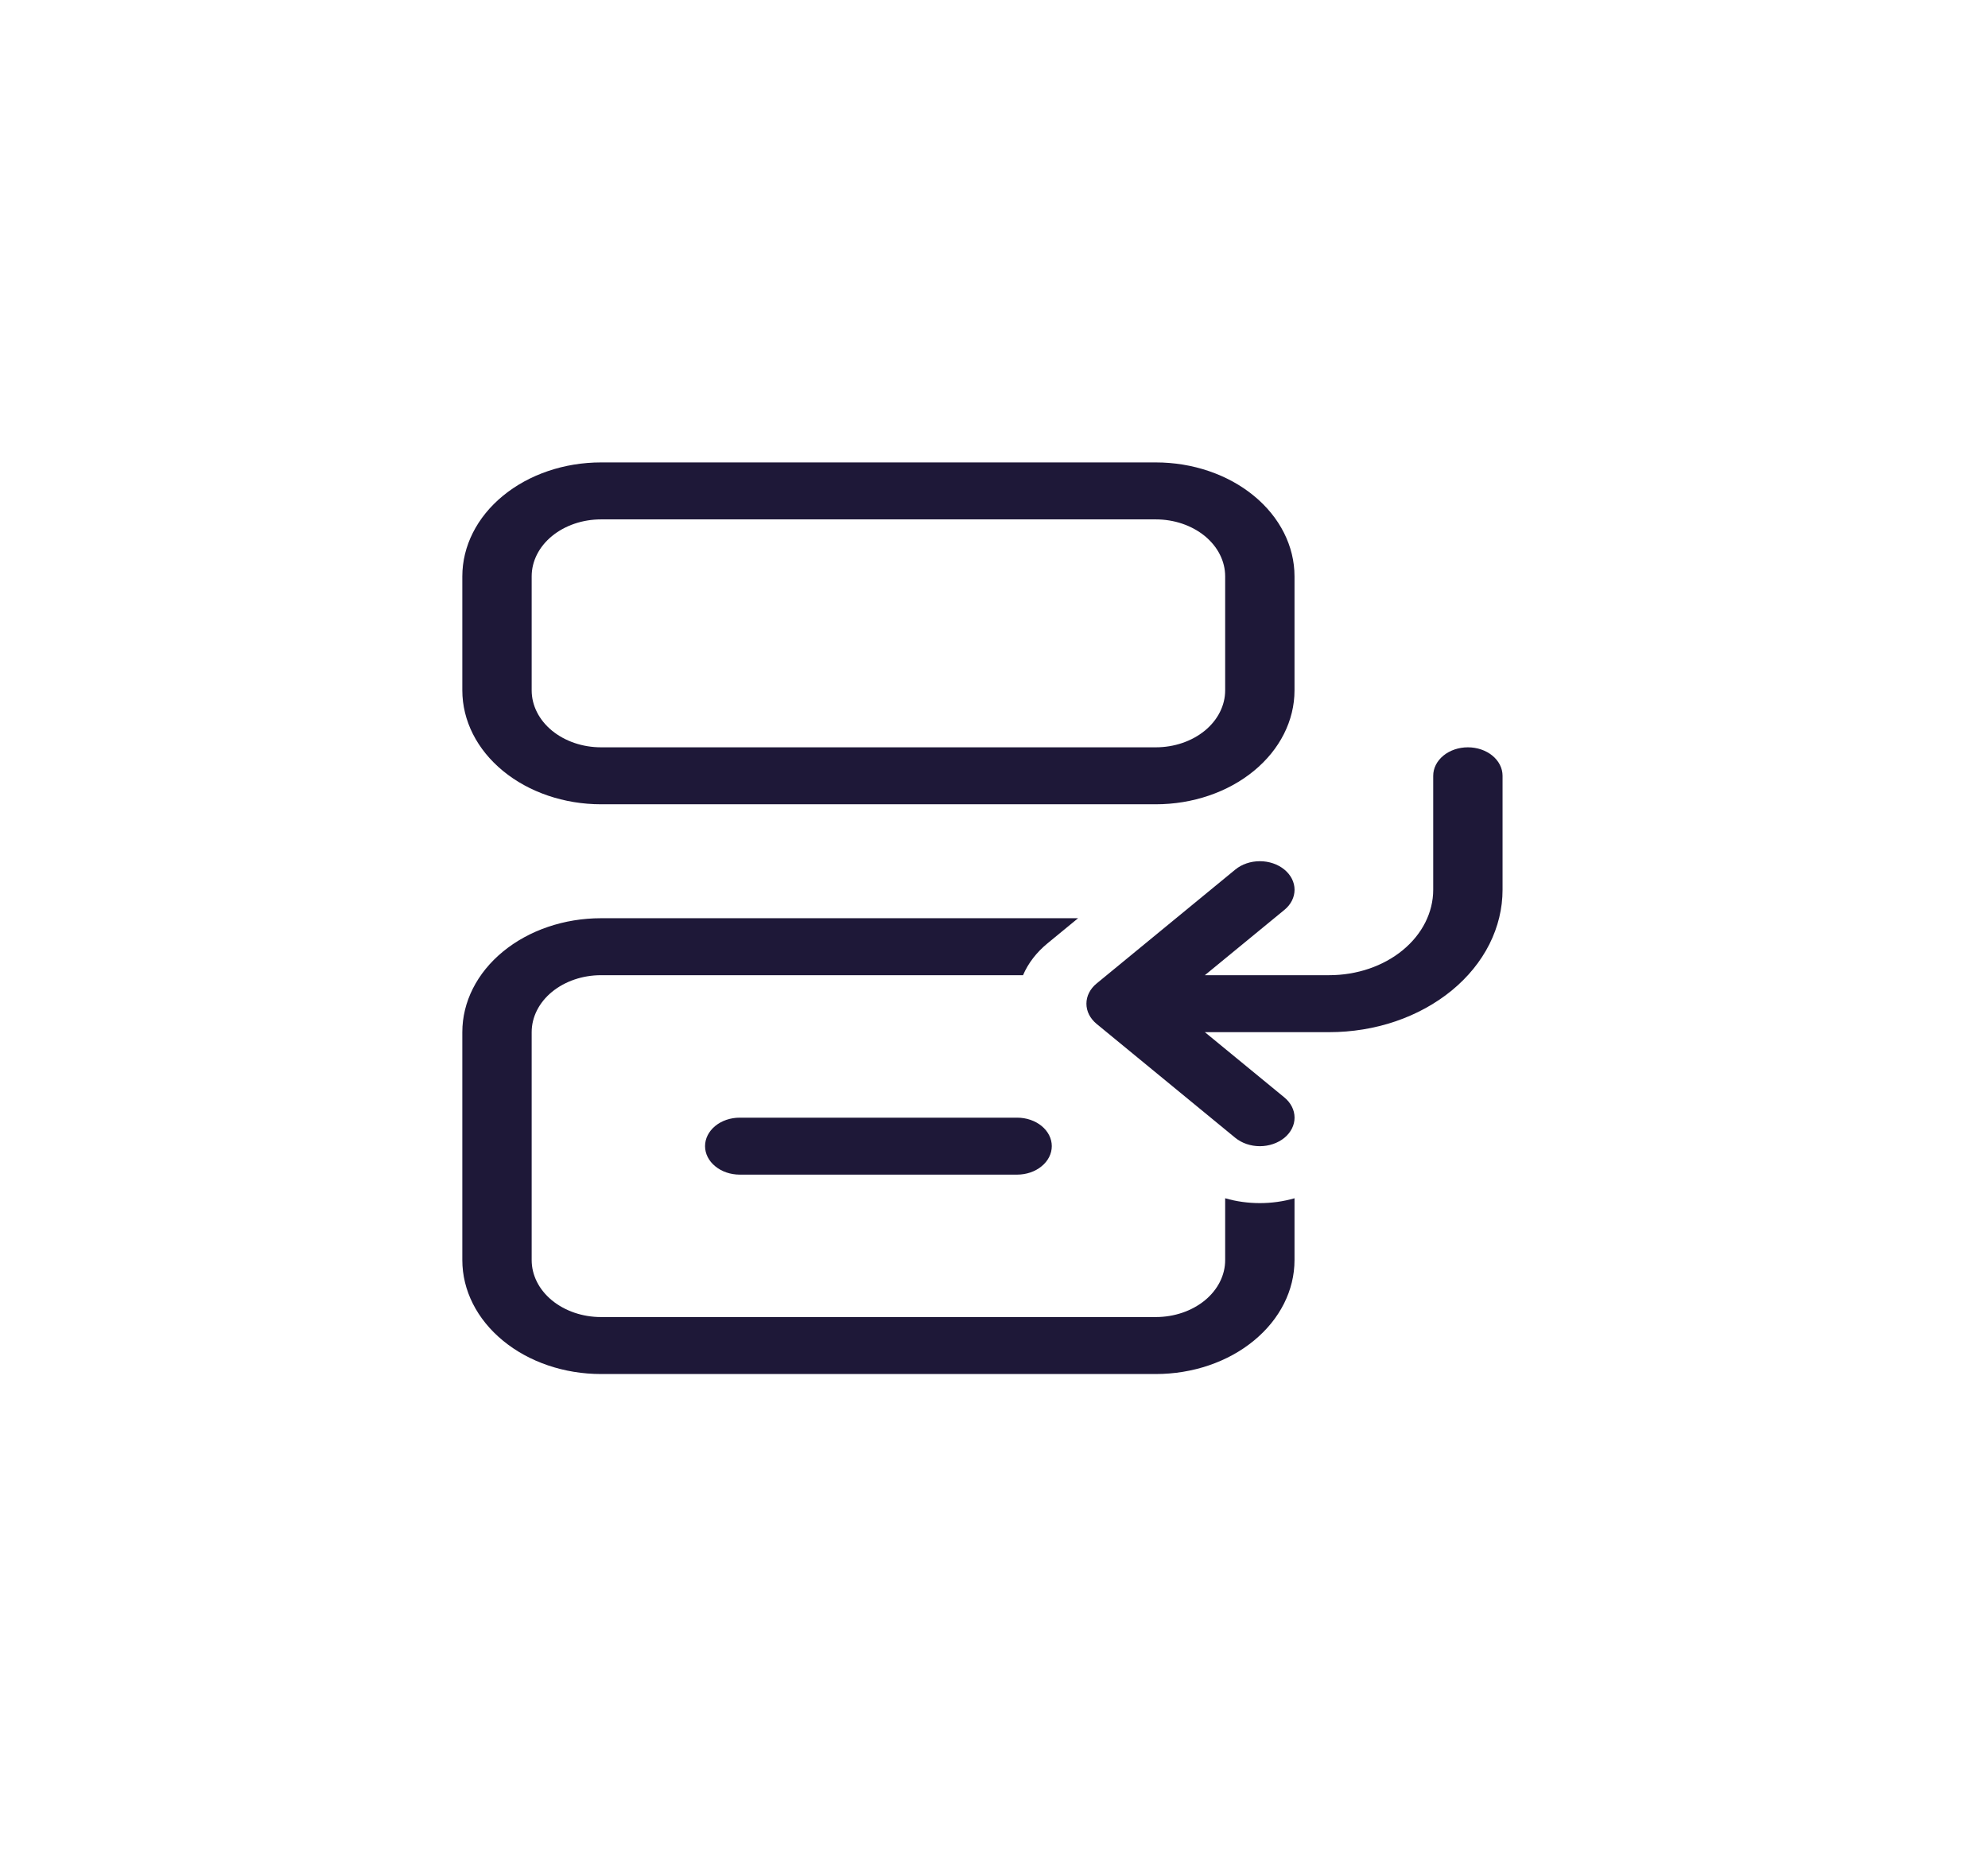 <svg width="43" height="40" viewBox="0 0 43 40" fill="none" xmlns="http://www.w3.org/2000/svg">
<path d="M13 10C12.204 10 11.441 10.26 10.879 10.722C10.316 11.184 10 11.811 10 12.464V14.929C10 15.582 10.316 16.209 10.879 16.671C11.441 17.133 12.204 17.393 13 17.393H25C25.796 17.393 26.559 17.133 27.121 16.671C27.684 16.209 28 15.582 28 14.929V12.464C28 11.811 27.684 11.184 27.121 10.722C26.559 10.26 25.796 10 25 10H13ZM11.5 12.464C11.5 12.137 11.658 11.824 11.939 11.593C12.221 11.362 12.602 11.232 13 11.232H25C25.398 11.232 25.779 11.362 26.061 11.593C26.342 11.824 26.5 12.137 26.5 12.464V14.929C26.5 15.255 26.342 15.569 26.061 15.8C25.779 16.031 25.398 16.161 25 16.161H13C12.602 16.161 12.221 16.031 11.939 15.8C11.658 15.569 11.5 15.255 11.5 14.929V12.464ZM16 24.17C15.801 24.17 15.61 24.235 15.47 24.35C15.329 24.466 15.25 24.622 15.25 24.786C15.25 24.949 15.329 25.106 15.47 25.221C15.61 25.337 15.801 25.402 16 25.402H22C22.199 25.402 22.39 25.337 22.53 25.221C22.671 25.106 22.75 24.949 22.75 24.786C22.75 24.622 22.671 24.466 22.53 24.35C22.39 24.235 22.199 24.17 22 24.17H16ZM23.319 19.857H13C12.204 19.857 11.441 20.117 10.879 20.579C10.316 21.041 10 21.668 10 22.321V27.25C10 27.904 10.316 28.53 10.879 28.992C11.441 29.455 12.204 29.714 13 29.714H25C25.796 29.714 26.559 29.455 27.121 28.992C27.684 28.53 28 27.904 28 27.25V25.913C27.515 26.053 26.985 26.053 26.5 25.913V27.25C26.5 27.577 26.342 27.89 26.061 28.121C25.779 28.352 25.398 28.482 25 28.482H13C12.602 28.482 12.221 28.352 11.939 28.121C11.658 27.89 11.5 27.577 11.5 27.25V22.321C11.5 21.995 11.658 21.681 11.939 21.45C12.221 21.219 12.602 21.089 13 21.089H22.128C22.239 20.829 22.421 20.594 22.659 20.399L23.319 19.857ZM32.5 16.777C32.5 16.613 32.421 16.457 32.28 16.341C32.14 16.226 31.949 16.161 31.75 16.161C31.551 16.161 31.36 16.226 31.22 16.341C31.079 16.457 31 16.613 31 16.777V19.241C31 19.731 30.763 20.201 30.341 20.548C29.919 20.895 29.347 21.089 28.75 21.089H26.061L27.781 19.677C27.922 19.562 28.001 19.405 28.001 19.241C28.001 19.078 27.922 18.921 27.781 18.805C27.64 18.689 27.449 18.624 27.25 18.624C27.051 18.624 26.86 18.689 26.719 18.805L23.719 21.269C23.649 21.326 23.594 21.394 23.556 21.469C23.518 21.544 23.499 21.624 23.499 21.705C23.499 21.786 23.518 21.867 23.556 21.942C23.594 22.016 23.649 22.084 23.719 22.142L26.719 24.606C26.86 24.721 27.051 24.787 27.25 24.787C27.449 24.787 27.64 24.721 27.781 24.606C27.922 24.49 28.001 24.333 28.001 24.17C28.001 24.006 27.922 23.849 27.781 23.733L26.061 22.321H28.75C29.242 22.321 29.73 22.242 30.185 22.087C30.64 21.932 31.053 21.705 31.402 21.419C31.75 21.133 32.026 20.794 32.215 20.42C32.403 20.046 32.5 19.646 32.5 19.241V16.777Z" fill="#1E1838"/>
</svg>
